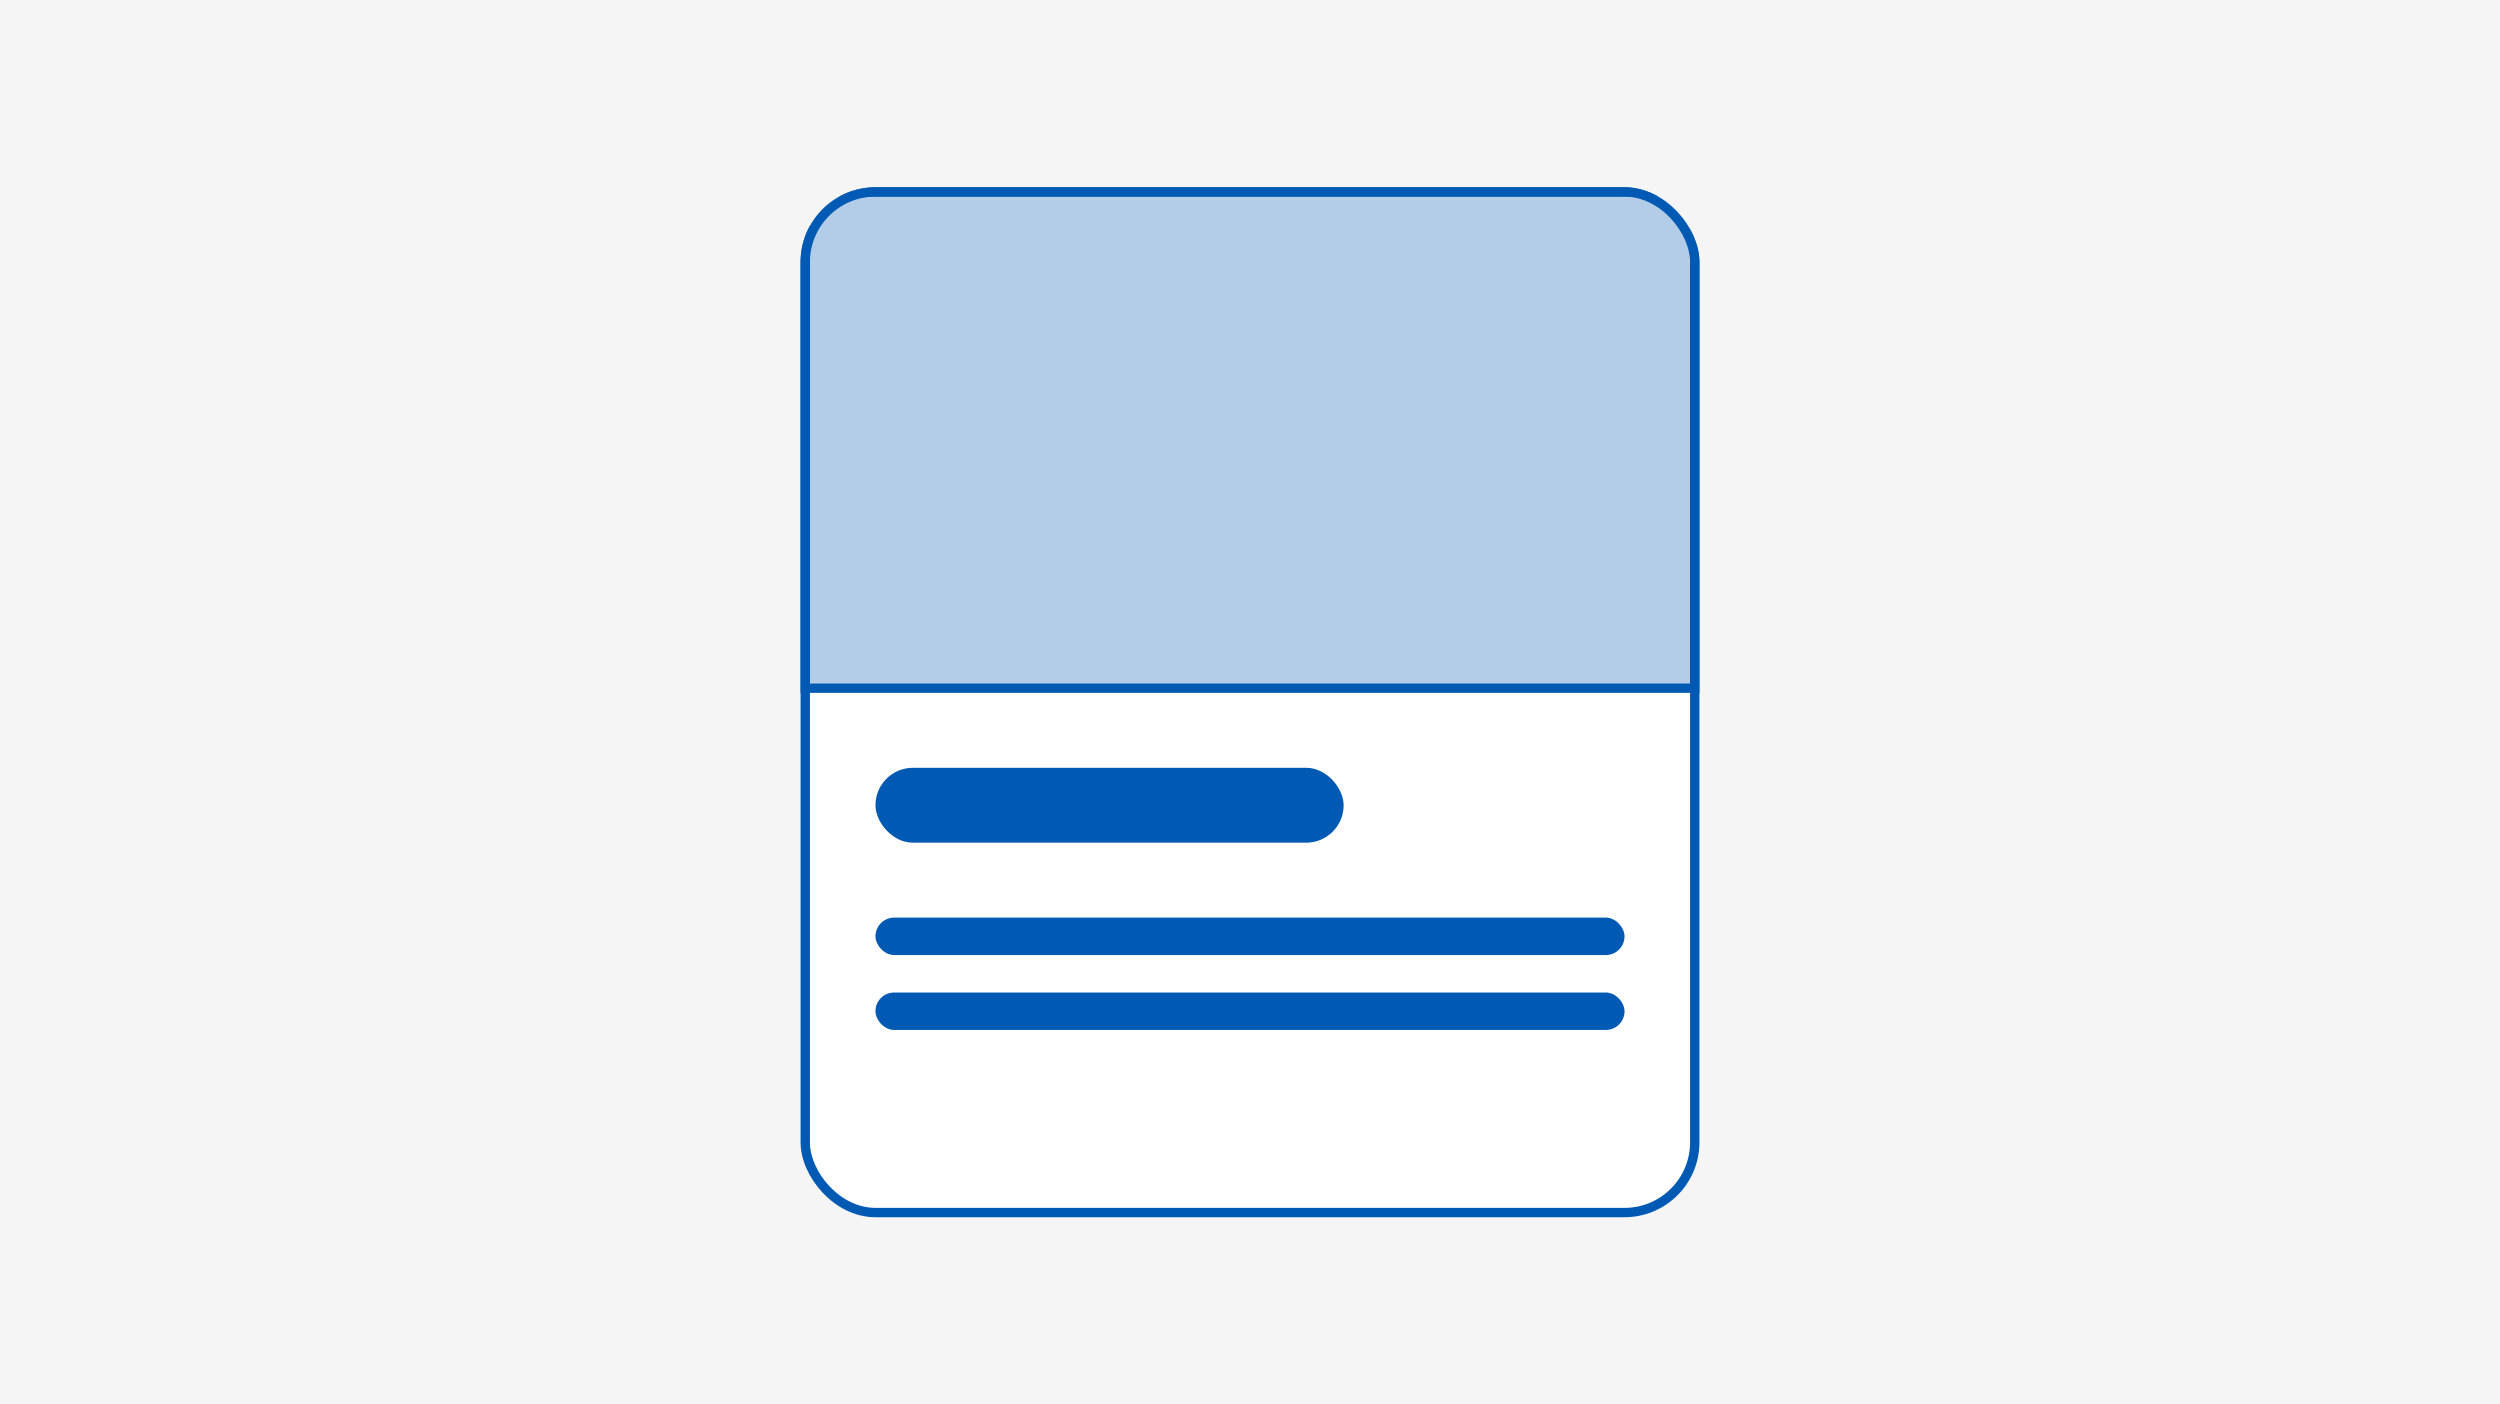 <svg width="267" height="150" viewBox="0 0 267 150" fill="none" xmlns="http://www.w3.org/2000/svg">
<rect width="267" height="150" fill="#F5F5F5"/>
<g clip-path="url(#clip0_13144_11131)">
<rect x="85.5" y="20" width="96" height="110" rx="8" fill="white"/>
<path d="M86 24C86 22.067 87.567 20.5 89.5 20.5H177.5C179.433 20.5 181 22.067 181 24V73.5H86V24Z" fill="#0059B3" fill-opacity="0.3" stroke="#0059B3"/>
<rect x="93.5" y="82" width="50" height="8" rx="4" fill="#0059B3"/>
<rect x="93.5" y="98" width="80" height="4" rx="2" fill="#0059B3"/>
<rect x="93.5" y="106" width="80" height="4" rx="2" fill="#0059B3"/>
</g>
<rect x="86" y="20.5" width="95" height="109" rx="7.5" stroke="#0059B3"/>
<defs>
<clipPath id="clip0_13144_11131">
<rect x="85.5" y="20" width="96" height="110" rx="8" fill="white"/>
</clipPath>
</defs>
</svg>
